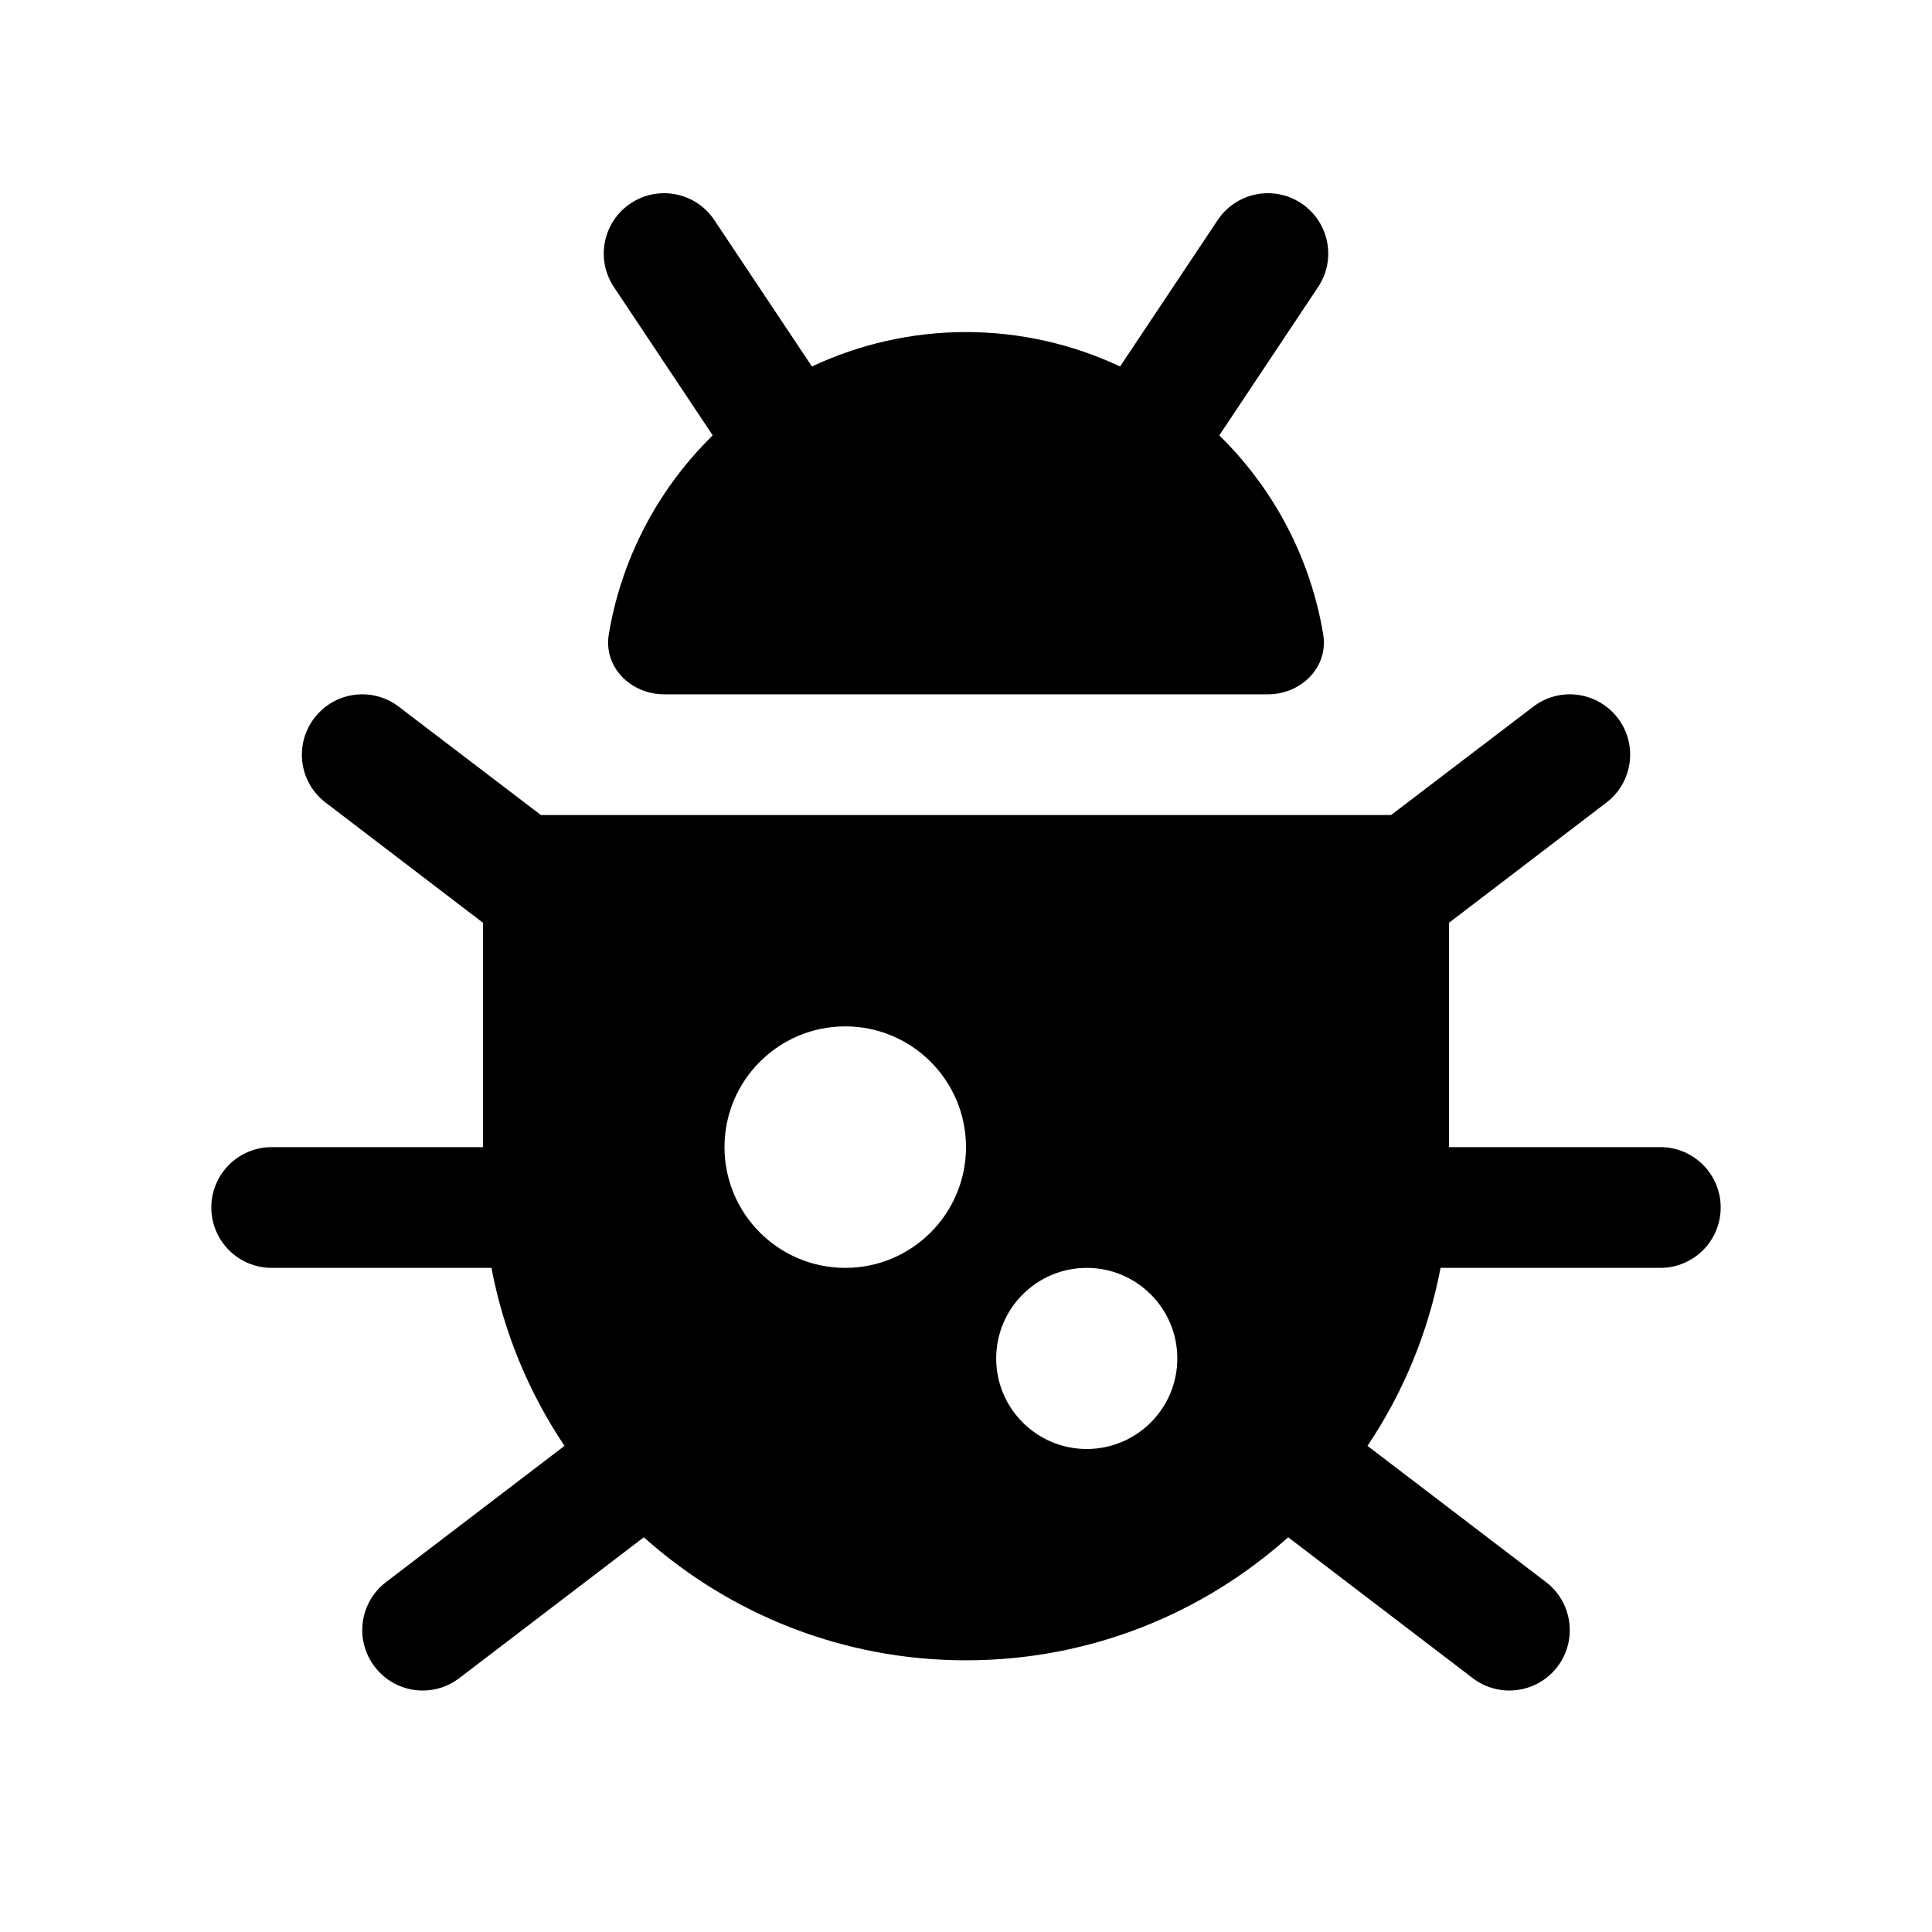 <svg width="16" height="16" viewBox="0 0 16 16" fill="none" xmlns="http://www.w3.org/2000/svg">
<path fill-rule="evenodd" clip-rule="evenodd" d="M5.223 1.684C5.452 1.531 5.763 1.593 5.916 1.823L6.724 3.035C7.12 2.849 7.555 2.75 8 2.75C8.445 2.75 8.88 2.849 9.276 3.035L10.084 1.823C10.237 1.593 10.548 1.531 10.777 1.684C11.007 1.837 11.069 2.148 10.916 2.377L10.098 3.605L10.121 3.629C10.565 4.073 10.856 4.641 10.958 5.252C11.004 5.525 10.776 5.75 10.5 5.75H8L5.5 5.75C5.224 5.75 4.996 5.525 5.042 5.252C5.144 4.641 5.435 4.073 5.879 3.629L5.902 3.605L5.084 2.377C4.931 2.148 4.993 1.837 5.223 1.684ZM4.07 10.5H2.25C1.974 10.5 1.75 10.276 1.75 10C1.75 9.724 1.974 9.5 2.25 9.5H4V7.642L2.697 6.647C2.477 6.48 2.435 6.166 2.603 5.947C2.77 5.727 3.084 5.685 3.303 5.853L4.48 6.75C4.487 6.75 4.493 6.75 4.5 6.75H11.5C11.507 6.75 11.514 6.75 11.52 6.75L12.697 5.853C12.916 5.685 13.23 5.727 13.398 5.947C13.565 6.166 13.523 6.48 13.303 6.647L12 7.642V9.5H13.75C14.026 9.5 14.25 9.724 14.25 10C14.25 10.276 14.026 10.5 13.75 10.5H11.93C11.828 11.037 11.619 11.536 11.325 11.974L12.803 13.102C13.023 13.27 13.065 13.584 12.898 13.803C12.73 14.023 12.416 14.065 12.197 13.898L10.668 12.731C9.96 13.364 9.025 13.75 8 13.75C6.975 13.75 6.04 13.364 5.332 12.731L3.803 13.898C3.584 14.065 3.27 14.023 3.103 13.803C2.935 13.584 2.977 13.27 3.197 13.102L4.675 11.974C4.381 11.536 4.172 11.037 4.07 10.5ZM8 9.5C8 10.052 7.552 10.5 7 10.5C6.448 10.5 6 10.052 6 9.5C6 8.948 6.448 8.5 7 8.5C7.552 8.5 8 8.948 8 9.5ZM9 12C9.414 12 9.75 11.664 9.75 11.25C9.75 10.836 9.414 10.5 9 10.5C8.586 10.5 8.25 10.836 8.25 11.25C8.25 11.664 8.586 12 9 12Z" fill="black"/>
</svg>
